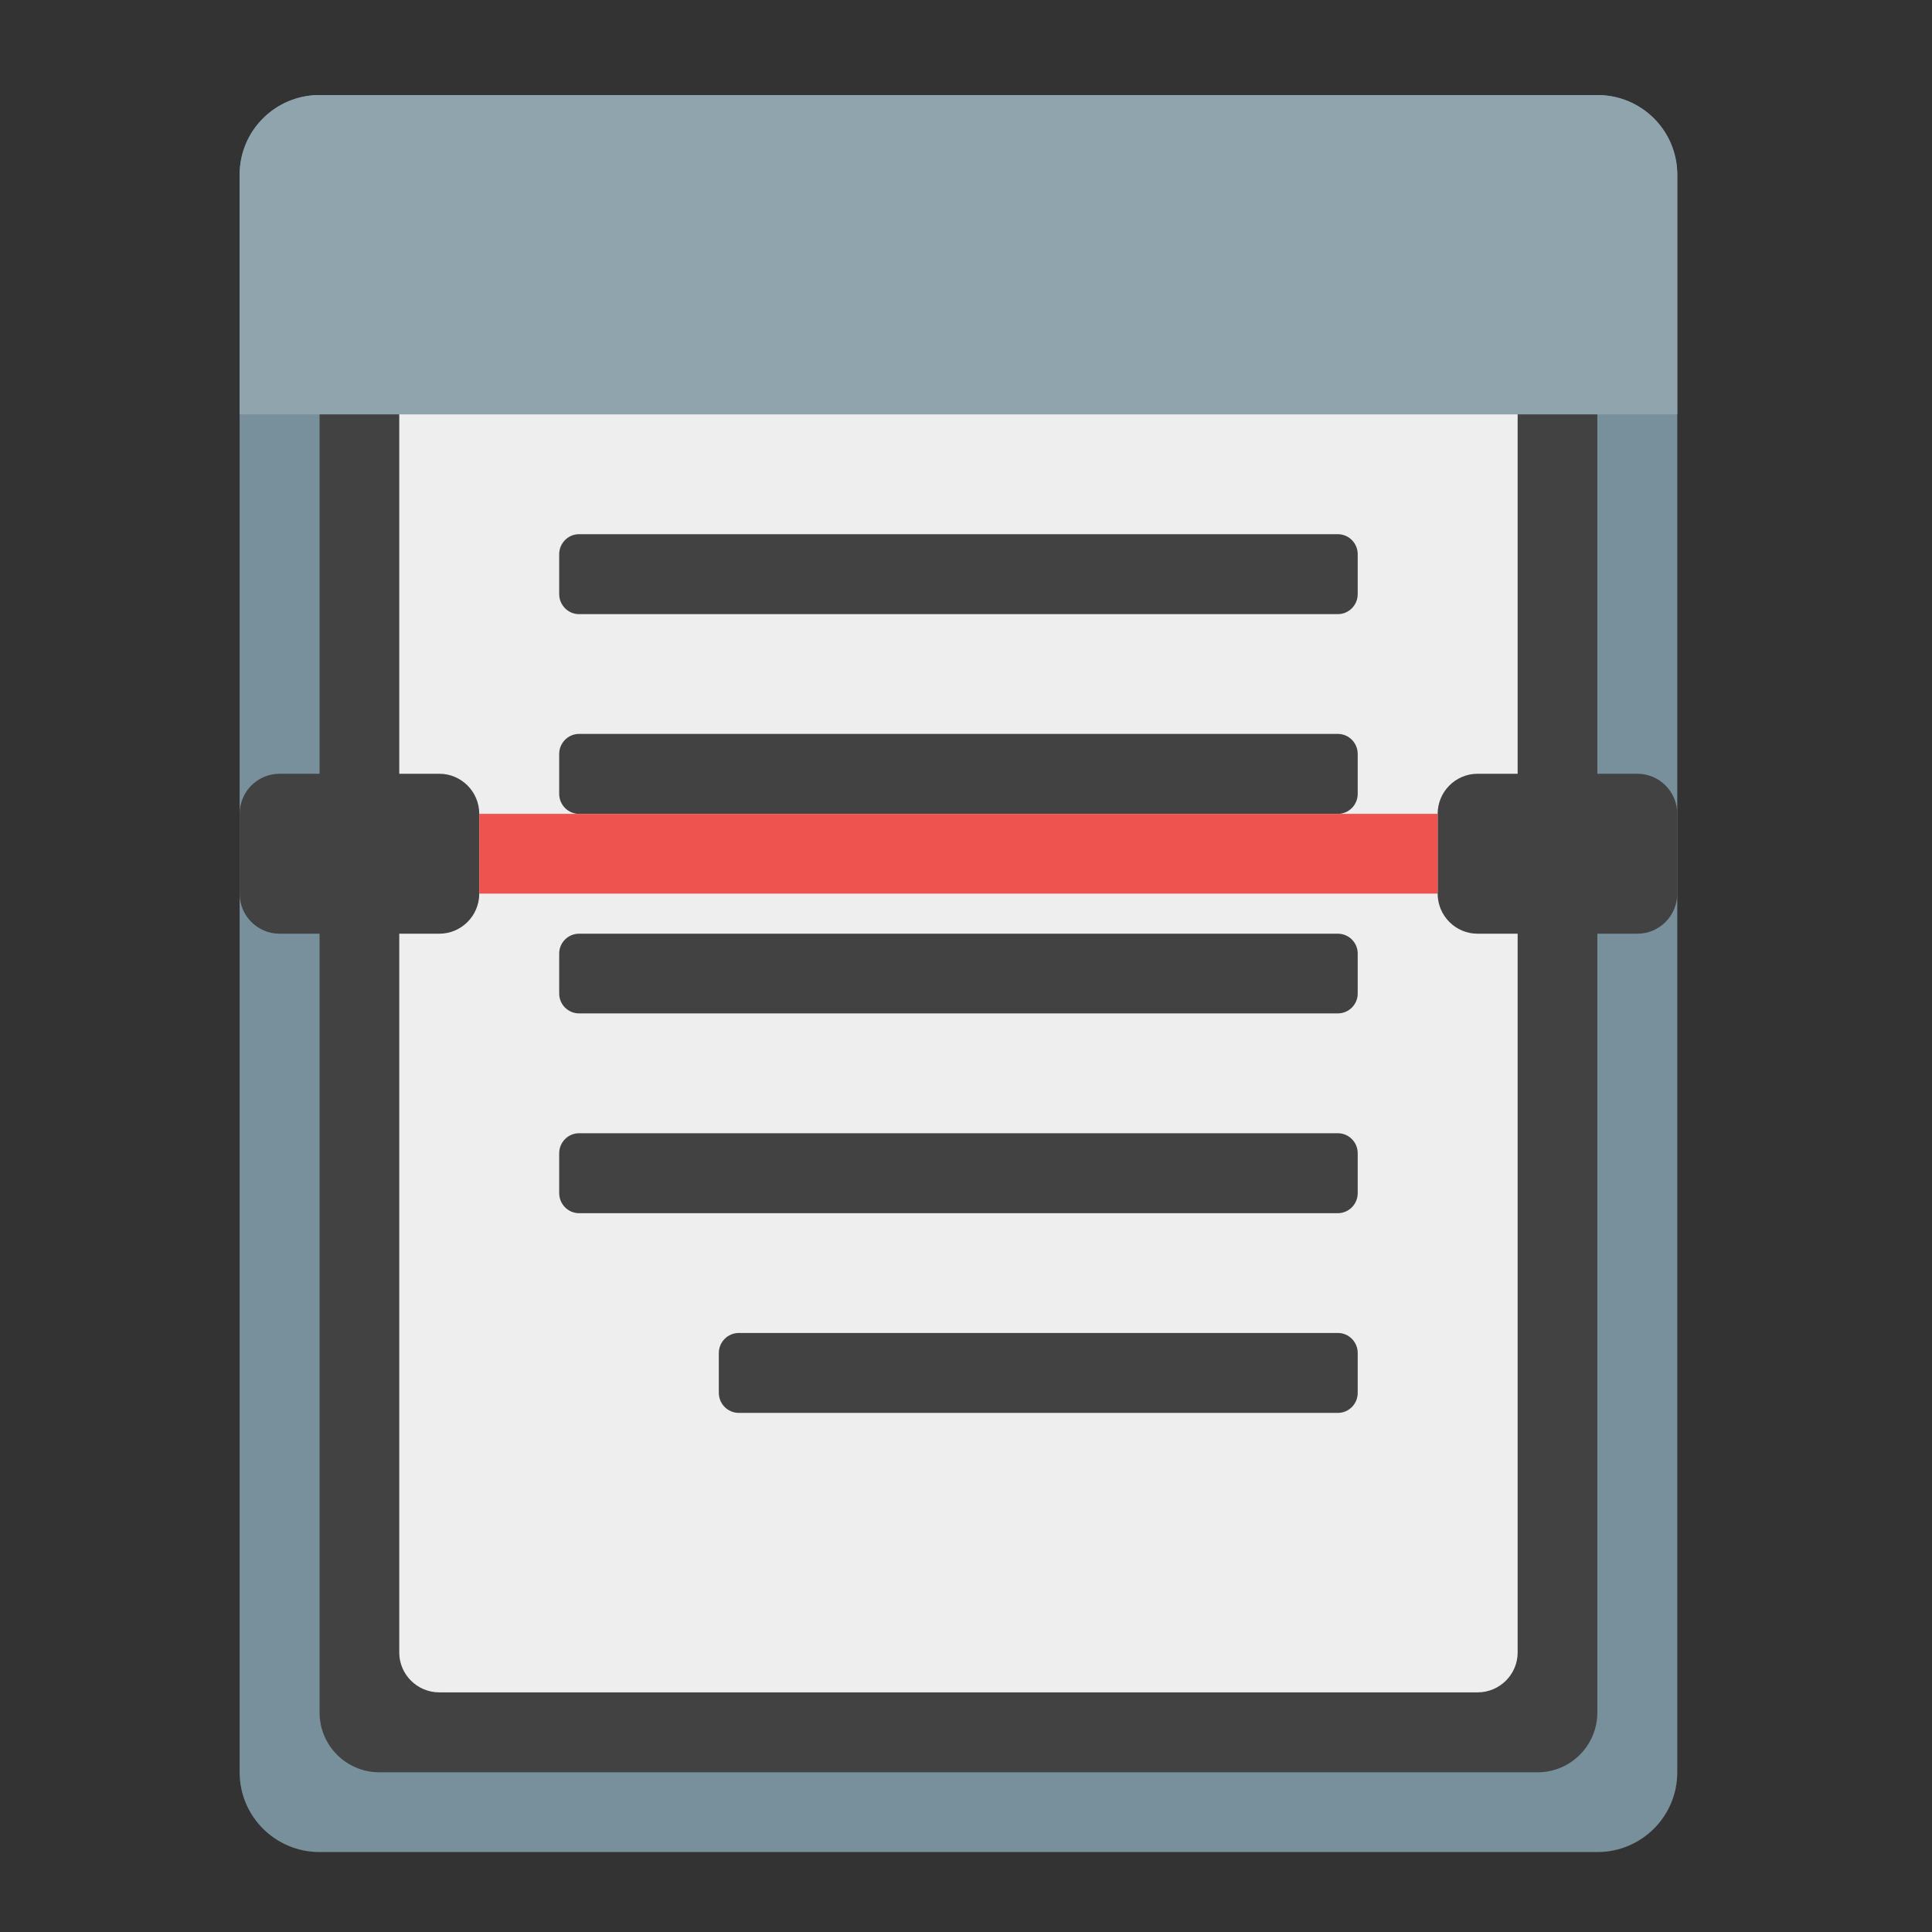 <?xml version="1.0" encoding="UTF-8"?>
<svg xmlns="http://www.w3.org/2000/svg" xmlns:xlink="http://www.w3.org/1999/xlink" width="32px" height="32px" viewBox="0 0 32 32" version="1.1">
<rect x="0" y="0" width="32" height="32" fill="#333333" stroke="none"/>
<g id="surface1">
<path style=" stroke:none;fill-rule:nonzero;fill:rgb(47.059%,56.471%,61.176%);fill-opacity:1;" d="M 5.293 1.574 L 26.457 1.574 C 27.188 1.574 27.781 2.164 27.781 2.895 L 27.781 29.355 C 27.781 30.086 27.188 30.676 26.457 30.676 L 5.293 30.676 C 4.562 30.676 3.969 30.086 3.969 29.355 L 3.969 2.895 C 3.969 2.164 4.562 1.574 5.293 1.574 Z M 5.293 1.574 "/>
<path style=" stroke:none;fill-rule:nonzero;fill:rgb(25.882%,25.882%,25.882%);fill-opacity:1;" d="M 6.285 4.219 L 25.465 4.219 C 26.016 4.219 26.457 4.664 26.457 5.211 L 26.457 28.363 C 26.457 28.91 26.016 29.355 25.465 29.355 L 6.285 29.355 C 5.734 29.355 5.293 28.91 5.293 28.363 L 5.293 5.211 C 5.293 4.664 5.734 4.219 6.285 4.219 Z M 6.285 4.219 "/>
<path style=" stroke:none;fill-rule:nonzero;fill:rgb(93.333%,93.333%,93.333%);fill-opacity:1;" d="M 7.277 5.543 L 24.473 5.543 C 24.84 5.543 25.137 5.836 25.137 6.203 L 25.137 27.371 C 25.137 27.734 24.84 28.031 24.473 28.031 L 7.277 28.031 C 6.91 28.031 6.613 27.734 6.613 27.371 L 6.613 6.203 C 6.613 5.836 6.91 5.543 7.277 5.543 Z M 7.277 5.543 "/>
<path style=" stroke:none;fill-rule:nonzero;fill:rgb(25.882%,25.882%,25.882%);fill-opacity:1;" d="M 9.59 8.848 L 22.16 8.848 C 22.34 8.848 22.488 8.996 22.488 9.18 L 22.488 9.84 C 22.488 10.023 22.34 10.172 22.16 10.172 L 9.59 10.172 C 9.41 10.172 9.262 10.023 9.262 9.84 L 9.262 9.18 C 9.262 8.996 9.41 8.848 9.59 8.848 Z M 9.59 8.848 "/>
<path style=" stroke:none;fill-rule:nonzero;fill:rgb(25.882%,25.882%,25.882%);fill-opacity:1;" d="M 9.59 12.156 L 22.16 12.156 C 22.34 12.156 22.488 12.305 22.488 12.488 L 22.488 13.148 C 22.488 13.332 22.34 13.48 22.16 13.48 L 9.59 13.48 C 9.41 13.48 9.262 13.332 9.262 13.148 L 9.262 12.488 C 9.262 12.305 9.41 12.156 9.59 12.156 Z M 9.59 12.156 "/>
<path style=" stroke:none;fill-rule:nonzero;fill:rgb(25.882%,25.882%,25.882%);fill-opacity:1;" d="M 9.59 15.465 L 22.16 15.465 C 22.34 15.465 22.488 15.613 22.488 15.793 L 22.488 16.457 C 22.488 16.637 22.34 16.785 22.16 16.785 L 9.59 16.785 C 9.41 16.785 9.262 16.637 9.262 16.457 L 9.262 15.793 C 9.262 15.613 9.41 15.465 9.59 15.465 Z M 9.59 15.465 "/>
<path style=" stroke:none;fill-rule:nonzero;fill:rgb(25.882%,25.882%,25.882%);fill-opacity:1;" d="M 9.59 18.77 L 22.16 18.77 C 22.34 18.77 22.488 18.918 22.488 19.102 L 22.488 19.762 C 22.488 19.945 22.34 20.094 22.16 20.094 L 9.59 20.094 C 9.41 20.094 9.262 19.945 9.262 19.762 L 9.262 19.102 C 9.262 18.918 9.41 18.77 9.59 18.77 Z M 9.59 18.77 "/>
<path style=" stroke:none;fill-rule:nonzero;fill:rgb(25.882%,25.882%,25.882%);fill-opacity:1;" d="M 12.238 22.078 L 22.16 22.078 C 22.34 22.078 22.488 22.227 22.488 22.41 L 22.488 23.07 C 22.488 23.254 22.34 23.402 22.16 23.402 L 12.238 23.402 C 12.055 23.402 11.906 23.254 11.906 23.07 L 11.906 22.41 C 11.906 22.227 12.055 22.078 12.238 22.078 Z M 12.238 22.078 "/>
<path style=" stroke:none;fill-rule:nonzero;fill:rgb(25.882%,25.882%,25.882%);fill-opacity:1;" d="M 4.629 12.816 L 7.277 12.816 C 7.641 12.816 7.938 13.113 7.938 13.48 L 7.938 14.801 C 7.938 15.168 7.641 15.465 7.277 15.465 L 4.629 15.465 C 4.266 15.465 3.969 15.168 3.969 14.801 L 3.969 13.48 C 3.969 13.113 4.266 12.816 4.629 12.816 Z M 4.629 12.816 "/>
<path style=" stroke:none;fill-rule:nonzero;fill:rgb(25.882%,25.882%,25.882%);fill-opacity:1;" d="M 24.473 12.816 L 27.121 12.816 C 27.484 12.816 27.781 13.113 27.781 13.48 L 27.781 14.801 C 27.781 15.168 27.484 15.465 27.121 15.465 L 24.473 15.465 C 24.109 15.465 23.812 15.168 23.812 14.801 L 23.812 13.48 C 23.812 13.113 24.109 12.816 24.473 12.816 Z M 24.473 12.816 "/>
<path style=" stroke:none;fill-rule:nonzero;fill:rgb(93.725%,32.549%,31.373%);fill-opacity:1;" d="M 7.938 13.48 L 23.812 13.48 L 23.812 14.801 L 7.938 14.801 Z M 7.938 13.48 "/>
<path style=" stroke:none;fill-rule:nonzero;fill:rgb(56.471%,64.314%,68.235%);fill-opacity:1;" d="M 5.293 1.574 C 4.559 1.574 3.969 2.164 3.969 2.895 L 3.969 6.863 L 27.781 6.863 L 27.781 2.895 C 27.781 2.164 27.191 1.574 26.457 1.574 Z M 5.293 1.574 "/>
</g>
</svg>
